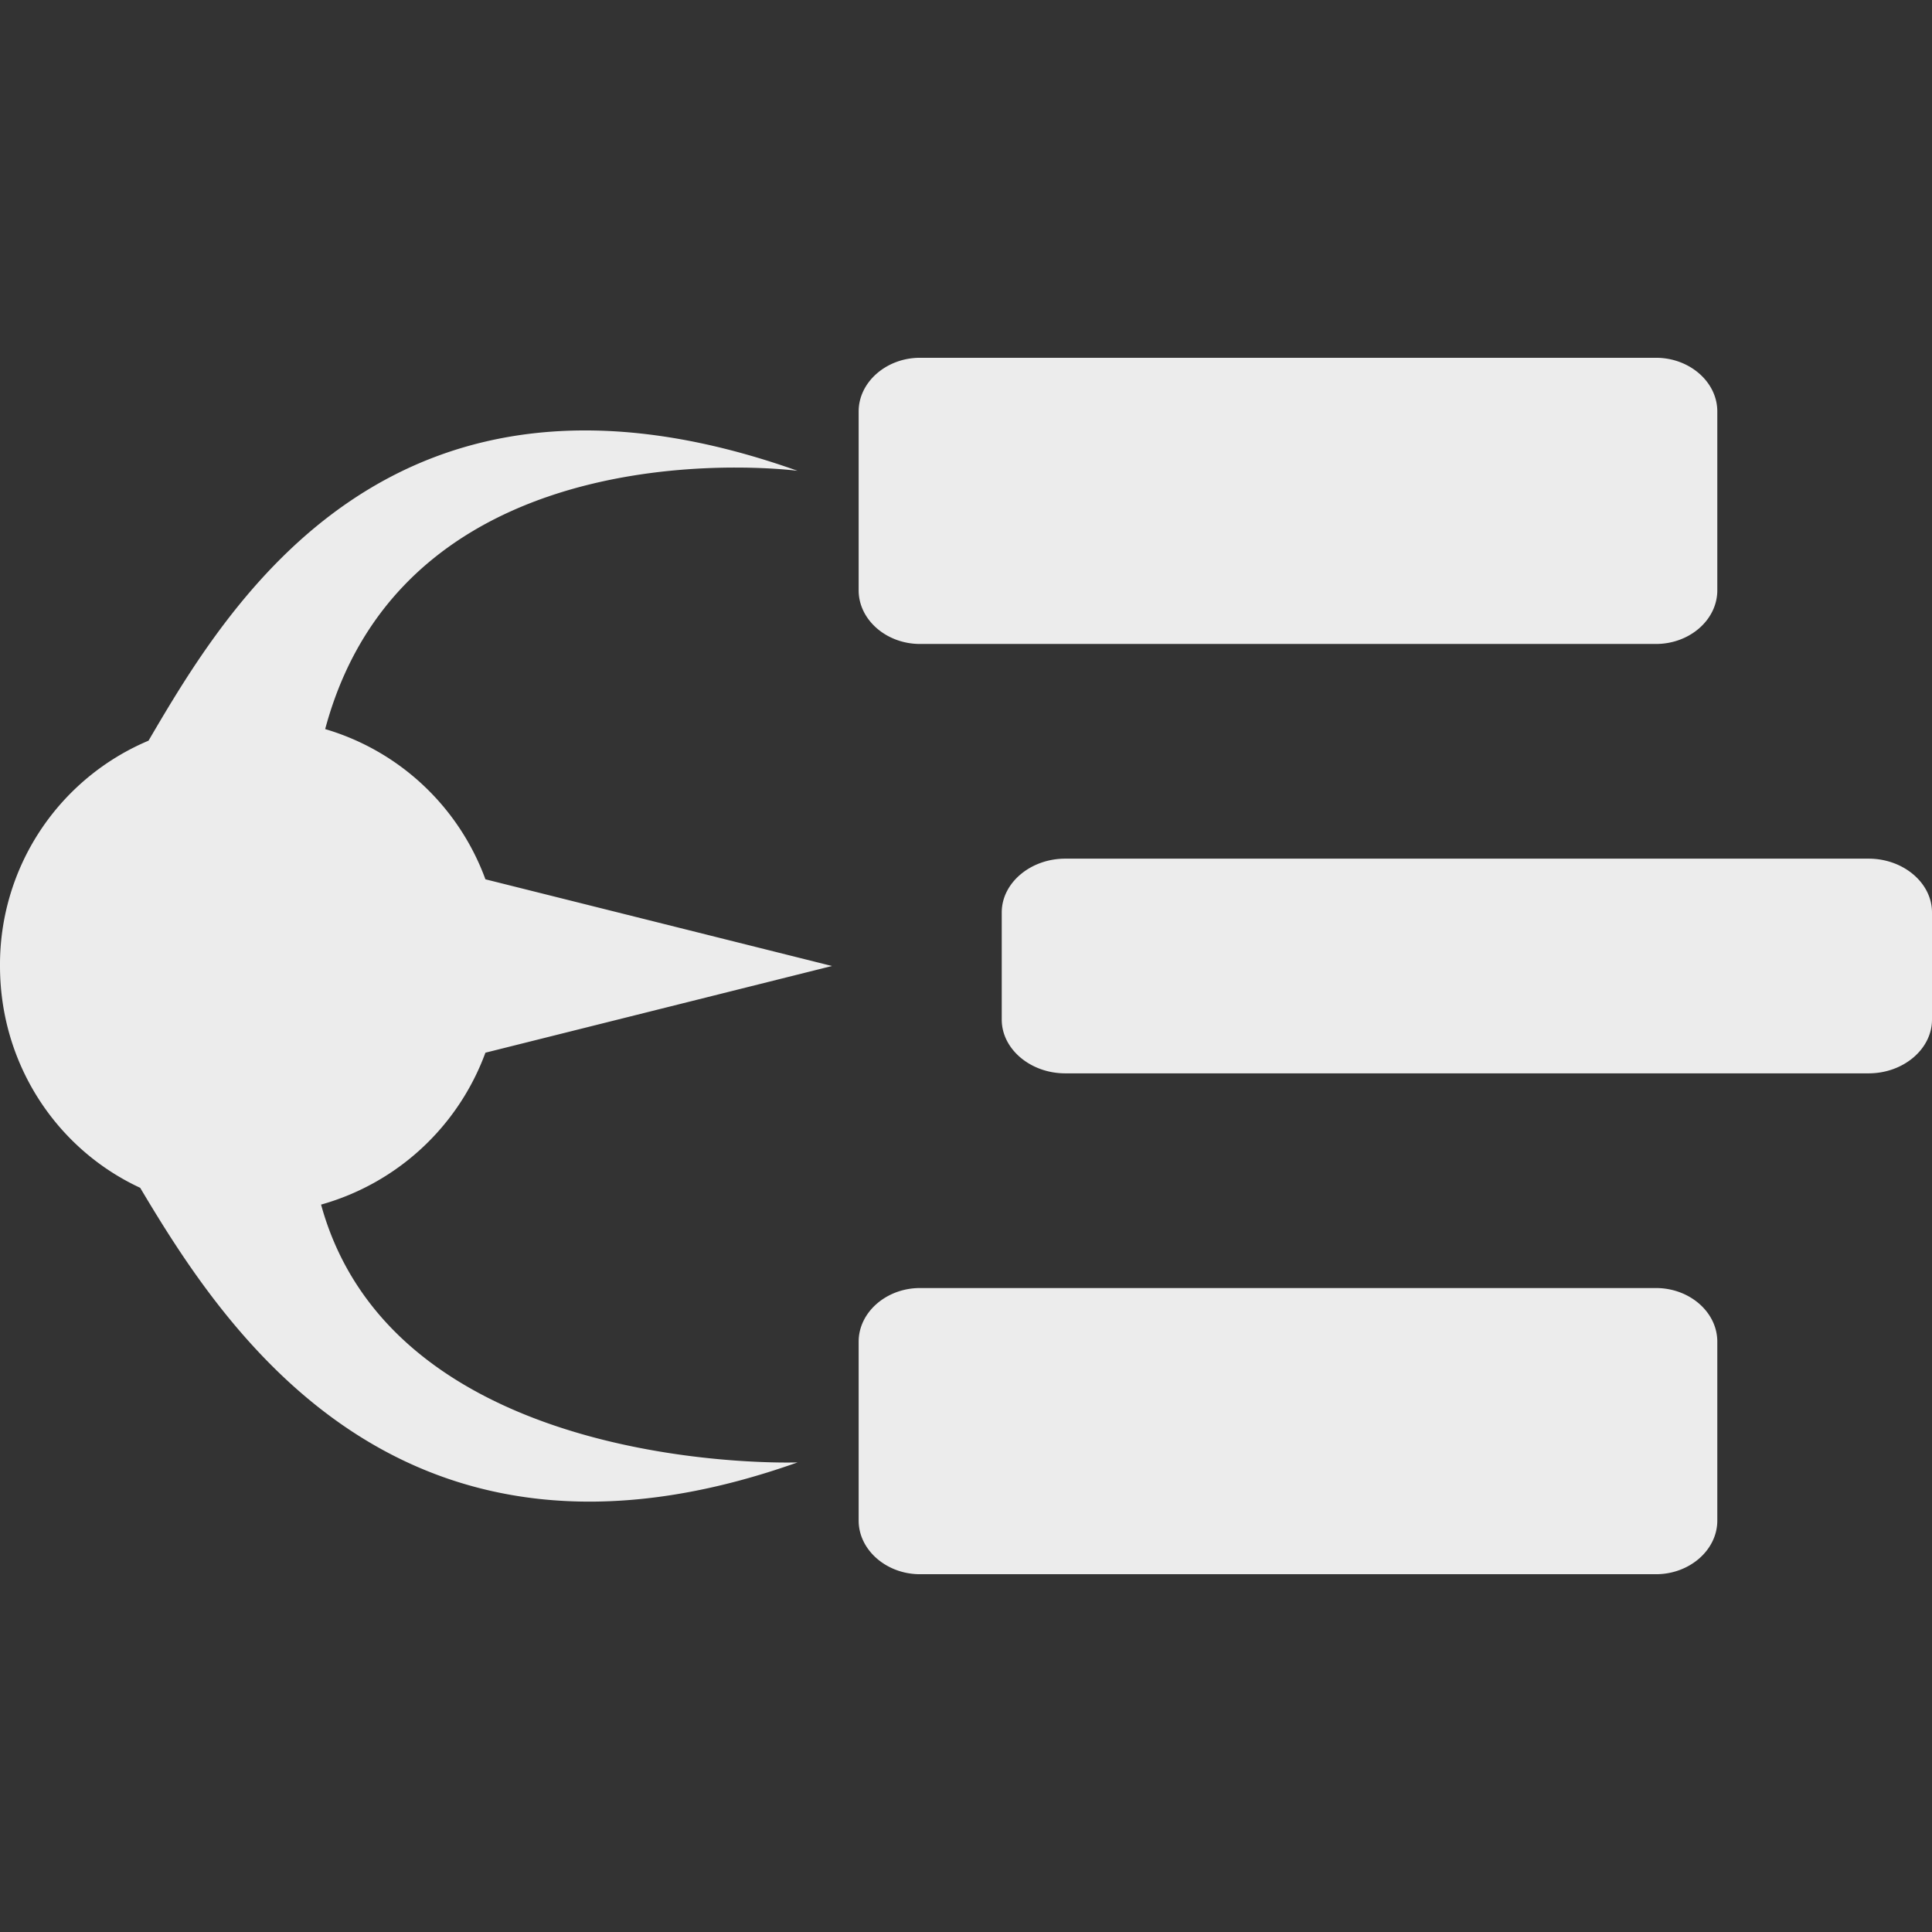 <svg width="16" height="16">
  <rect width="100%" height="100%" fill="#333333" stroke="none"/>
  <defs>
    <linearGradient id="com_github_labyrinth_team_labyrinth_svg__arrongin" x1="0%" x2="0%" y1="0%" y2="100%">
      <stop offset="0%" stop-color="#dd9b44"/>
      <stop offset="100%" stop-color="#ad6c16"/>
    </linearGradient>
    <linearGradient id="com_github_labyrinth_team_labyrinth_svg__aurora" x1="0%" x2="0%" y1="0%" y2="100%">
      <stop offset="0%" stop-color="#09d4df"/>
      <stop offset="100%" stop-color="#9269f4"/>
    </linearGradient>
    <linearGradient id="com_github_labyrinth_team_labyrinth_svg__cyberneon" x1="0%" x2="0%" y1="0%" y2="100%">
      <stop offset="0" stop-color="#0abdc6"/>
      <stop offset="1" stop-color="#ea00d9"/>
    </linearGradient>
    <linearGradient id="com_github_labyrinth_team_labyrinth_svg__fitdance" x1="0%" x2="0%" y1="0%" y2="100%">
      <stop offset="0%" stop-color="#1ad6ab"/>
      <stop offset="100%" stop-color="#329db6"/>
    </linearGradient>
    <linearGradient id="com_github_labyrinth_team_labyrinth_svg__oomox" x1="0%" x2="0%" y1="0%" y2="100%">
      <stop offset="0%" stop-color="#efefe7"/>
      <stop offset="100%" stop-color="#8f8f8b"/>
    </linearGradient>
    <linearGradient id="com_github_labyrinth_team_labyrinth_svg__rainblue" x1="0%" x2="0%" y1="0%" y2="100%">
      <stop offset="0%" stop-color="#00f260"/>
      <stop offset="100%" stop-color="#0575e6"/>
    </linearGradient>
    <linearGradient id="com_github_labyrinth_team_labyrinth_svg__sunrise" x1="0%" x2="0%" y1="0%" y2="100%">
      <stop offset="0%" stop-color="#ff8501"/>
      <stop offset="100%" stop-color="#ffcb01"/>
    </linearGradient>
    <linearGradient id="com_github_labyrinth_team_labyrinth_svg__telinkrin" x1="0%" x2="0%" y1="0%" y2="100%">
      <stop offset="0%" stop-color="#b2ced6"/>
      <stop offset="100%" stop-color="#6da5b7"/>
    </linearGradient>
    <linearGradient id="com_github_labyrinth_team_labyrinth_svg__60spsycho" x1="0%" x2="0%" y1="0%" y2="100%">
      <stop offset="0%" stop-color="#df5940"/>
      <stop offset="25%" stop-color="#d8d15f"/>
      <stop offset="50%" stop-color="#e9882a"/>
      <stop offset="100%" stop-color="#279362"/>
    </linearGradient>
    <linearGradient id="com_github_labyrinth_team_labyrinth_svg__90ssummer" x1="0%" x2="0%" y1="0%" y2="100%">
      <stop offset="0%" stop-color="#f618c7"/>
      <stop offset="20%" stop-color="#94ffab"/>
      <stop offset="50%" stop-color="#fbfd54"/>
      <stop offset="100%" stop-color="#0f83ae"/>
    </linearGradient>
    <style id="current-color-scheme" type="text/css">
      .com_github_labyrinth_team_labyrinth_svg__ColorScheme-Highlight{color:#5294e2}
    </style>
  </defs>
  <path fill="currentColor" fill-rule="evenodd" d="M4.02 8.718 6.89 8l-2.87-.718a2.021 2.021 0 0 0-1.327-1.244c.688-2.567 3.912-2.139 3.912-2.139C3.246 2.706 1.892 5.004 1.23 6.134A2.012 2.012 0 0 0 0 8c0 .812.469 1.516 1.161 1.837.696 1.169 2.151 3.443 5.444 2.274 0 0-3.327.121-3.946-2.135A2.036 2.036 0 0 0 4.02 8.718Zm3.599-5.755c-.278 0-.508.201-.508.444v1.482c0 .244.23.444.508.444h6.095c.279 0 .508-.2.508-.444V3.407c0-.243-.229-.444-.508-.444H7.619Zm1.203 4.148c-.288 0-.526.201-.526.445v.888c0 .244.238.445.526.445h6.653c.288 0 .525-.201.525-.445v-.888c0-.244-.237-.445-.525-.445H8.822Zm-1.203 3.556c-.278 0-.508.2-.508.444v1.482c0 .243.23.444.508.444h6.095c.279 0 .508-.201.508-.444v-1.482c0-.244-.229-.444-.508-.444H7.619Z" color="#ececec"/>
</svg>
